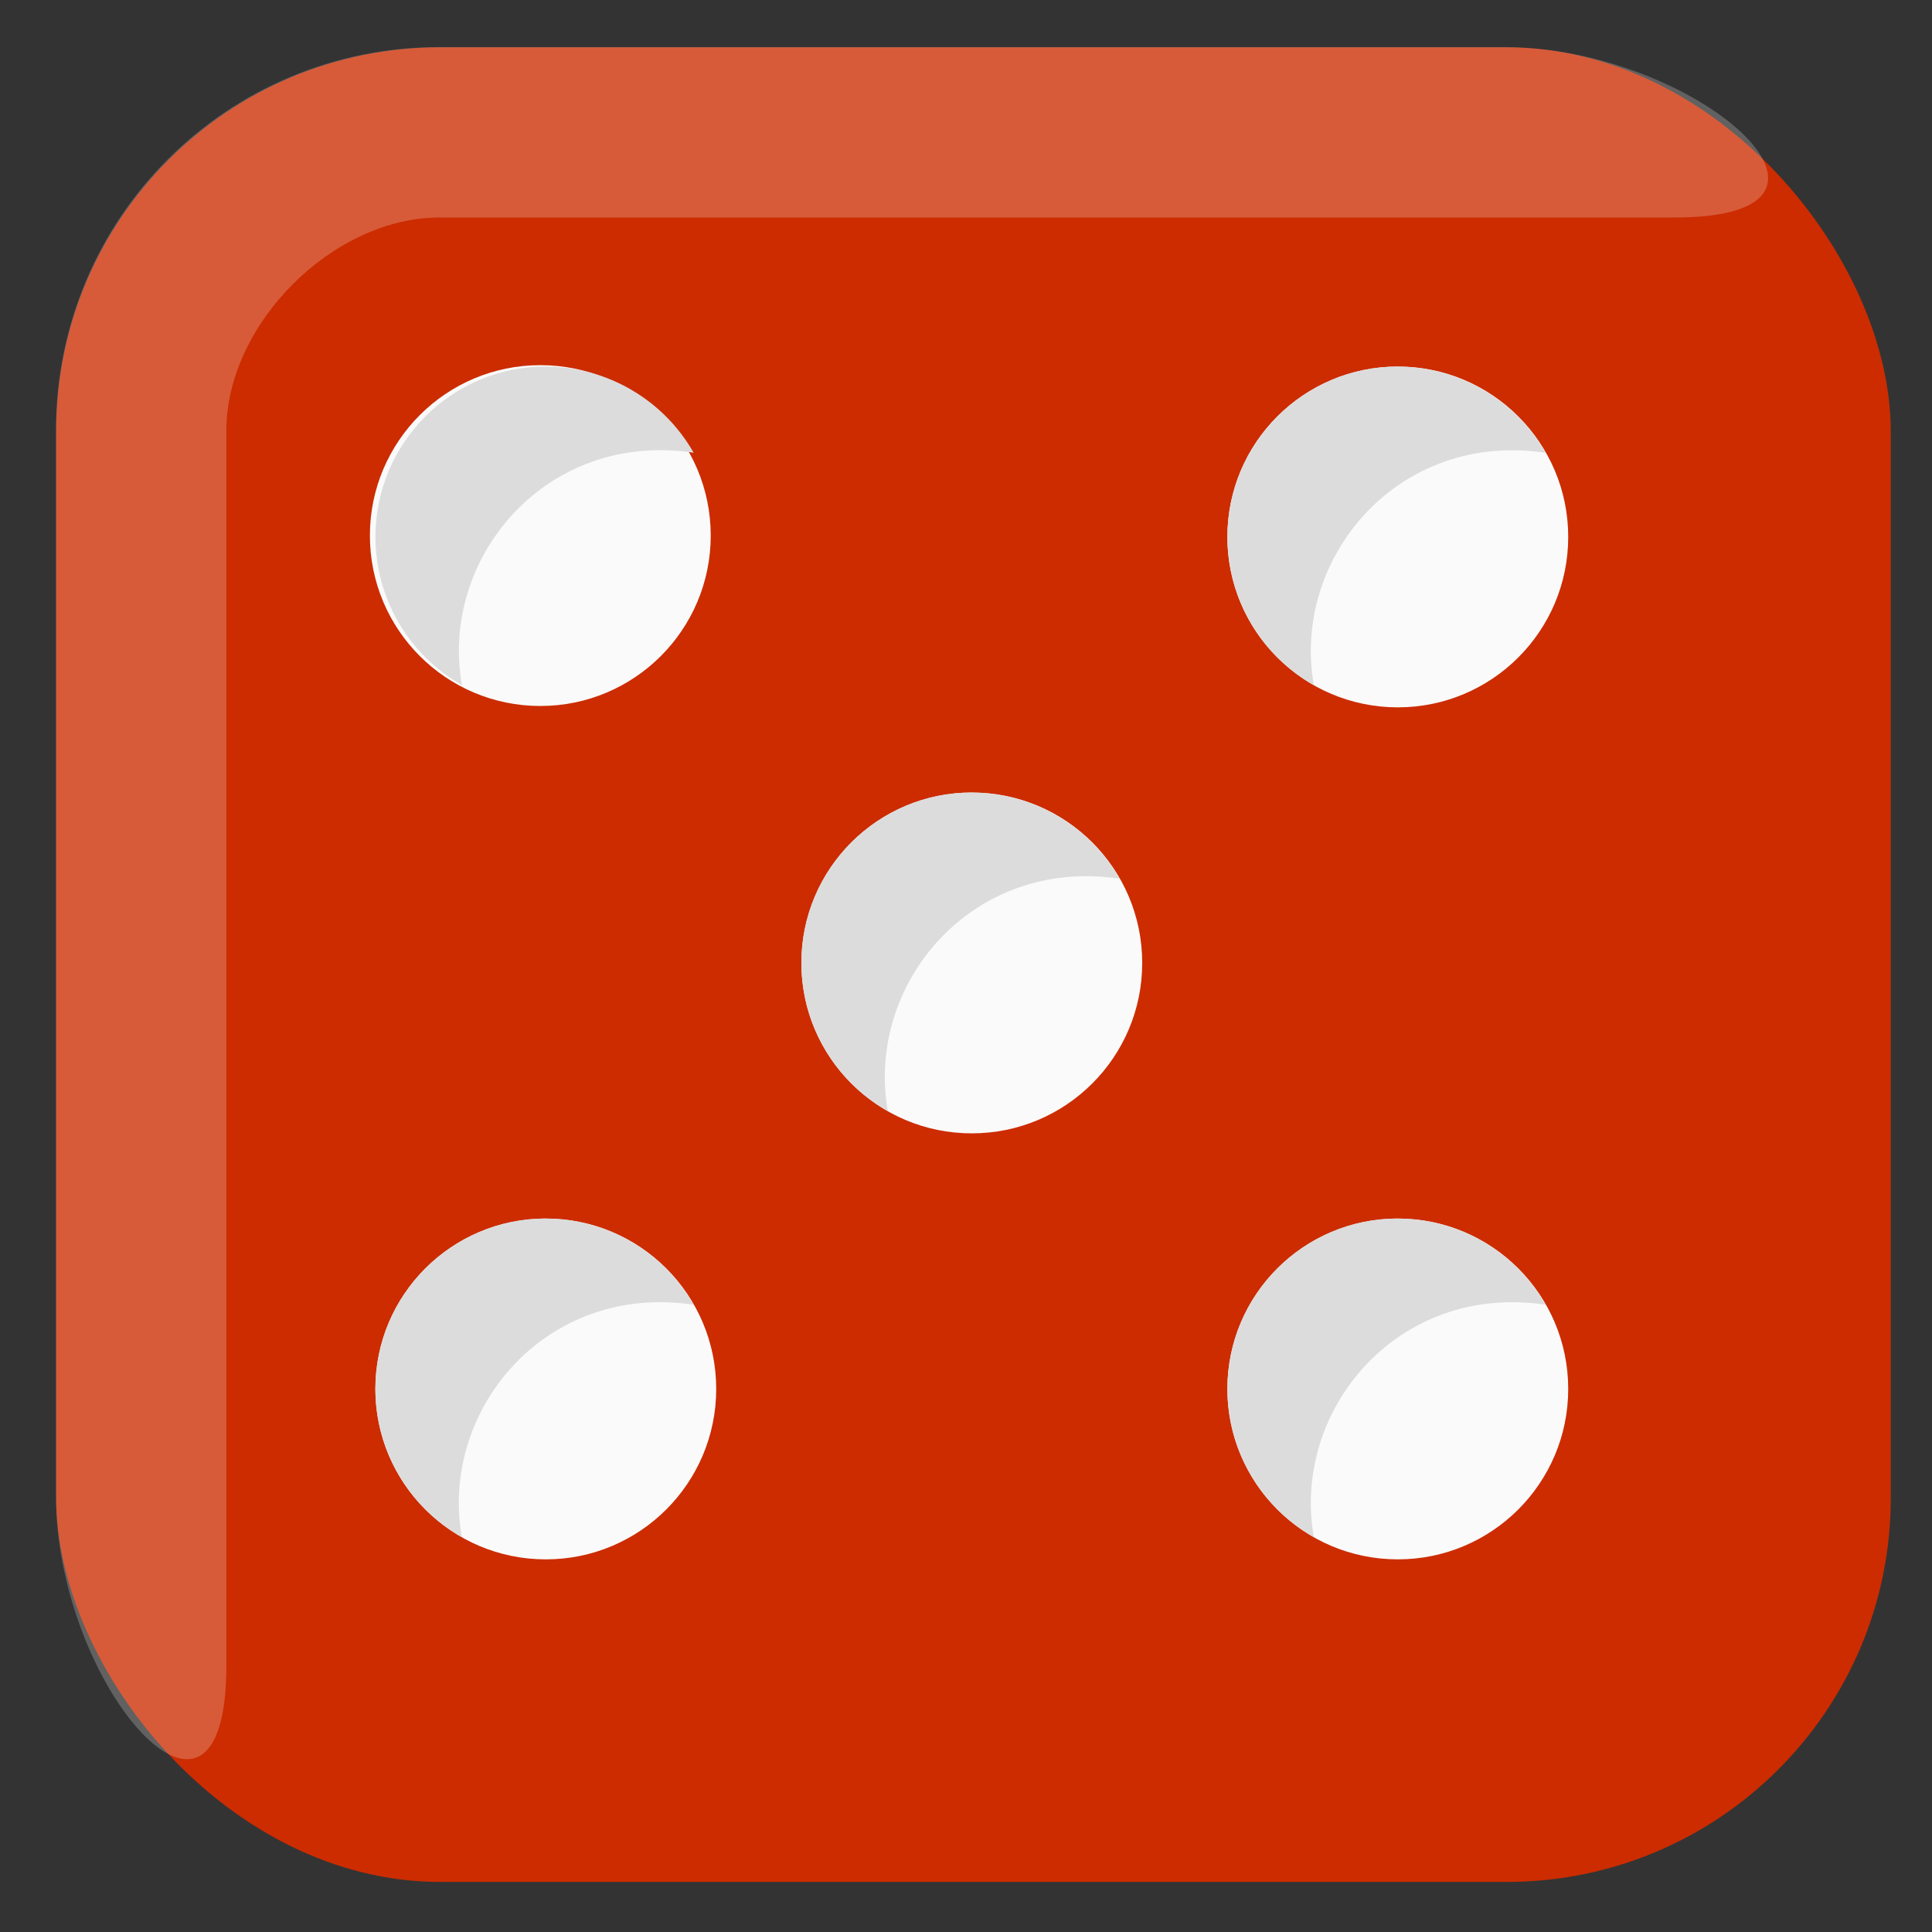 <?xml version="1.0" encoding="UTF-8" standalone="no"?>
<svg
   xmlns:dc="http://purl.org/dc/elements/1.1/"
   xmlns:cc="http://creativecommons.org/ns#"
   xmlns:rdf="http://www.w3.org/1999/02/22-rdf-syntax-ns#"
   xmlns:svg="http://www.w3.org/2000/svg"
   xmlns="http://www.w3.org/2000/svg"
   xmlns:sodipodi="http://sodipodi.sourceforge.net/DTD/sodipodi-0.dtd"
   xmlns:inkscape="http://www.inkscape.org/namespaces/inkscape"
   width="5.669pc"
   height="5.669pc"
   viewBox="0 0 24 24"
   version="1.1"
   id="svg5471"
   inkscape:version="1.0.1 (3bc2e813f5, 2020-09-07)"
   sodipodi:docname="dice_side5.svg">
  <rect x="0" y="0" width="24" height="24" fill="#333333" stroke="none"/>
  <defs
     id="defs5465" />
  <sodipodi:namedview
     id="base"
     pagecolor="#ffffff"
     bordercolor="#666666"
     borderopacity="1.0"
     inkscape:pageopacity="0.0"
     inkscape:pageshadow="2"
     inkscape:zoom="1.979899"
     inkscape:cx="155.44473"
     inkscape:cy="94.216038"
     inkscape:document-units="pc"
     inkscape:current-layer="layer1"
     inkscape:document-rotation="0"
     showgrid="false"
     units="pc"
     inkscape:window-width="1366"
     inkscape:window-height="728"
     inkscape:window-x="0"
     inkscape:window-y="0"
     inkscape:window-maximized="0" />
  <g
     inkscape:label="Vrstva 1"
     inkscape:groupmode="layer"
     id="layer1">
    <g
       id="g962"
       transform="translate(-3.047,-2.401)">
      <g
         id="g875"
         transform="matrix(0.265,0,0,0.265,1.89,1.134)"
         style="fill:#cc2c00;fill-opacity:1">
        <rect
           x="7"
           y="7"
           width="86"
           height="86"
           rx="18"
           ry="18"
           fill="#f4081e"
           style="fill:#cc2c00;fill-opacity:1;paint-order:normal"
           id="rect869" />
        <circle
           cx="30"
           cy="30"
           fill="#fafafa"
           style="fill:#cc2c00;fill-opacity:1;paint-order:normal"
           id="ellipse871"
           r="8" />
        <path
           d="m 30,22 c -4.418,0 -8,3.582 -8,8 0.002,2.881 1.552,5.538 4.059,6.957 C 25,31 30,24.997 36.939,26.047 c -1.42,-2.496 -4.07,-4.039 -6.941,-4.043 z"
           fill="#dcdcdc"
           style="fill:#cc2c00;fill-opacity:1;paint-order:normal"
           id="path873" />
      </g>
      <path
         d="m 8.504,2.986 c -2.638,0 -4.762,2.124 -4.762,4.762 v 13.229 c 0,2.381 2.117,4.762 2.117,2.117 V 7.749 c 0,-1.323 1.323,-2.646 2.646,-2.646 H 23.85 c 2.646,0 0.265,-2.117 -2.117,-2.117 z"
         fill="#ffffff"
         fill-opacity="0.226"
         style="stroke-width:0.265;paint-order:normal"
         id="path877" />
      <circle
         cx="20.411"
         cy="9.071"
         fill="#fafafa"
         style="stroke-width:0.265;paint-order:normal"
         id="ellipse879"
         r="2.117" />
      <path
         d="m 20.411,6.955 c -1.169,0 -2.117,0.948 -2.117,2.117 4.49e-4,0.762 0.411,1.465 1.074,1.841 -0.28,-1.576 1.043,-3.164 2.879,-2.887 -0.376,-0.66 -1.077,-1.069 -1.836,-1.07 z"
         fill="#dcdcdc"
         style="stroke-width:0.265;paint-order:normal"
         id="path881" />
      <circle
         cx="9.827"
         cy="19.655"
         fill="#fafafa"
         style="stroke-width:0.265;paint-order:normal"
         id="ellipse883"
         r="2.117" />
      <path
         d="m 9.827,17.538 c -1.169,0 -2.117,0.948 -2.117,2.117 4.498e-4,0.762 0.411,1.465 1.074,1.841 C 8.504,19.919 9.827,18.331 11.663,18.609 11.288,17.948 10.586,17.54 9.827,17.539 Z"
         fill="#dcdcdc"
         style="stroke-width:0.265;paint-order:normal"
         id="path885" />
      <circle
         cx="20.411"
         cy="19.655"
         fill="#fafafa"
         style="stroke-width:0.265;paint-order:normal"
         id="ellipse887"
         r="2.117" />
      <path
         d="m 20.411,17.538 c -1.169,0 -2.117,0.948 -2.117,2.117 4.49e-4,0.762 0.411,1.465 1.074,1.841 -0.28,-1.576 1.043,-3.164 2.879,-2.887 -0.376,-0.66 -1.077,-1.069 -1.836,-1.07 z"
         fill="#dcdcdc"
         style="stroke-width:0.265;paint-order:normal"
         id="path889" />
      <circle
         cx="15.119"
         cy="14.363"
         fill="#fafafa"
         style="stroke-width:0.265;paint-order:normal"
         id="ellipse891"
         r="2.117" />
      <path
         d="m 15.119,12.246 c -1.169,0 -2.117,0.948 -2.117,2.117 4.5e-4,0.762 0.411,1.465 1.074,1.841 -0.28,-1.576 1.043,-3.164 2.879,-2.887 -0.376,-0.66 -1.077,-1.069 -1.836,-1.07 z"
         fill="#dcdcdc"
         style="stroke-width:0.265;paint-order:normal"
         id="path893" />
      <circle
         cx="9.759"
         cy="9.054"
         fill="#fafafa"
         style="stroke-width:0.265;paint-order:normal"
         id="circle943"
         r="2.117" />
      <path
         d="m 9.828,6.954 c -1.169,0 -2.117,0.948 -2.117,2.117 4.49e-4,0.762 0.411,1.465 1.074,1.841 -0.28,-1.576 1.043,-3.164 2.879,-2.887 -0.376,-0.66 -1.077,-1.069 -1.836,-1.07 z"
         fill="#dcdcdc"
         style="stroke-width:0.265;paint-order:normal"
         id="path945" />
    </g>
  </g>
</svg>
